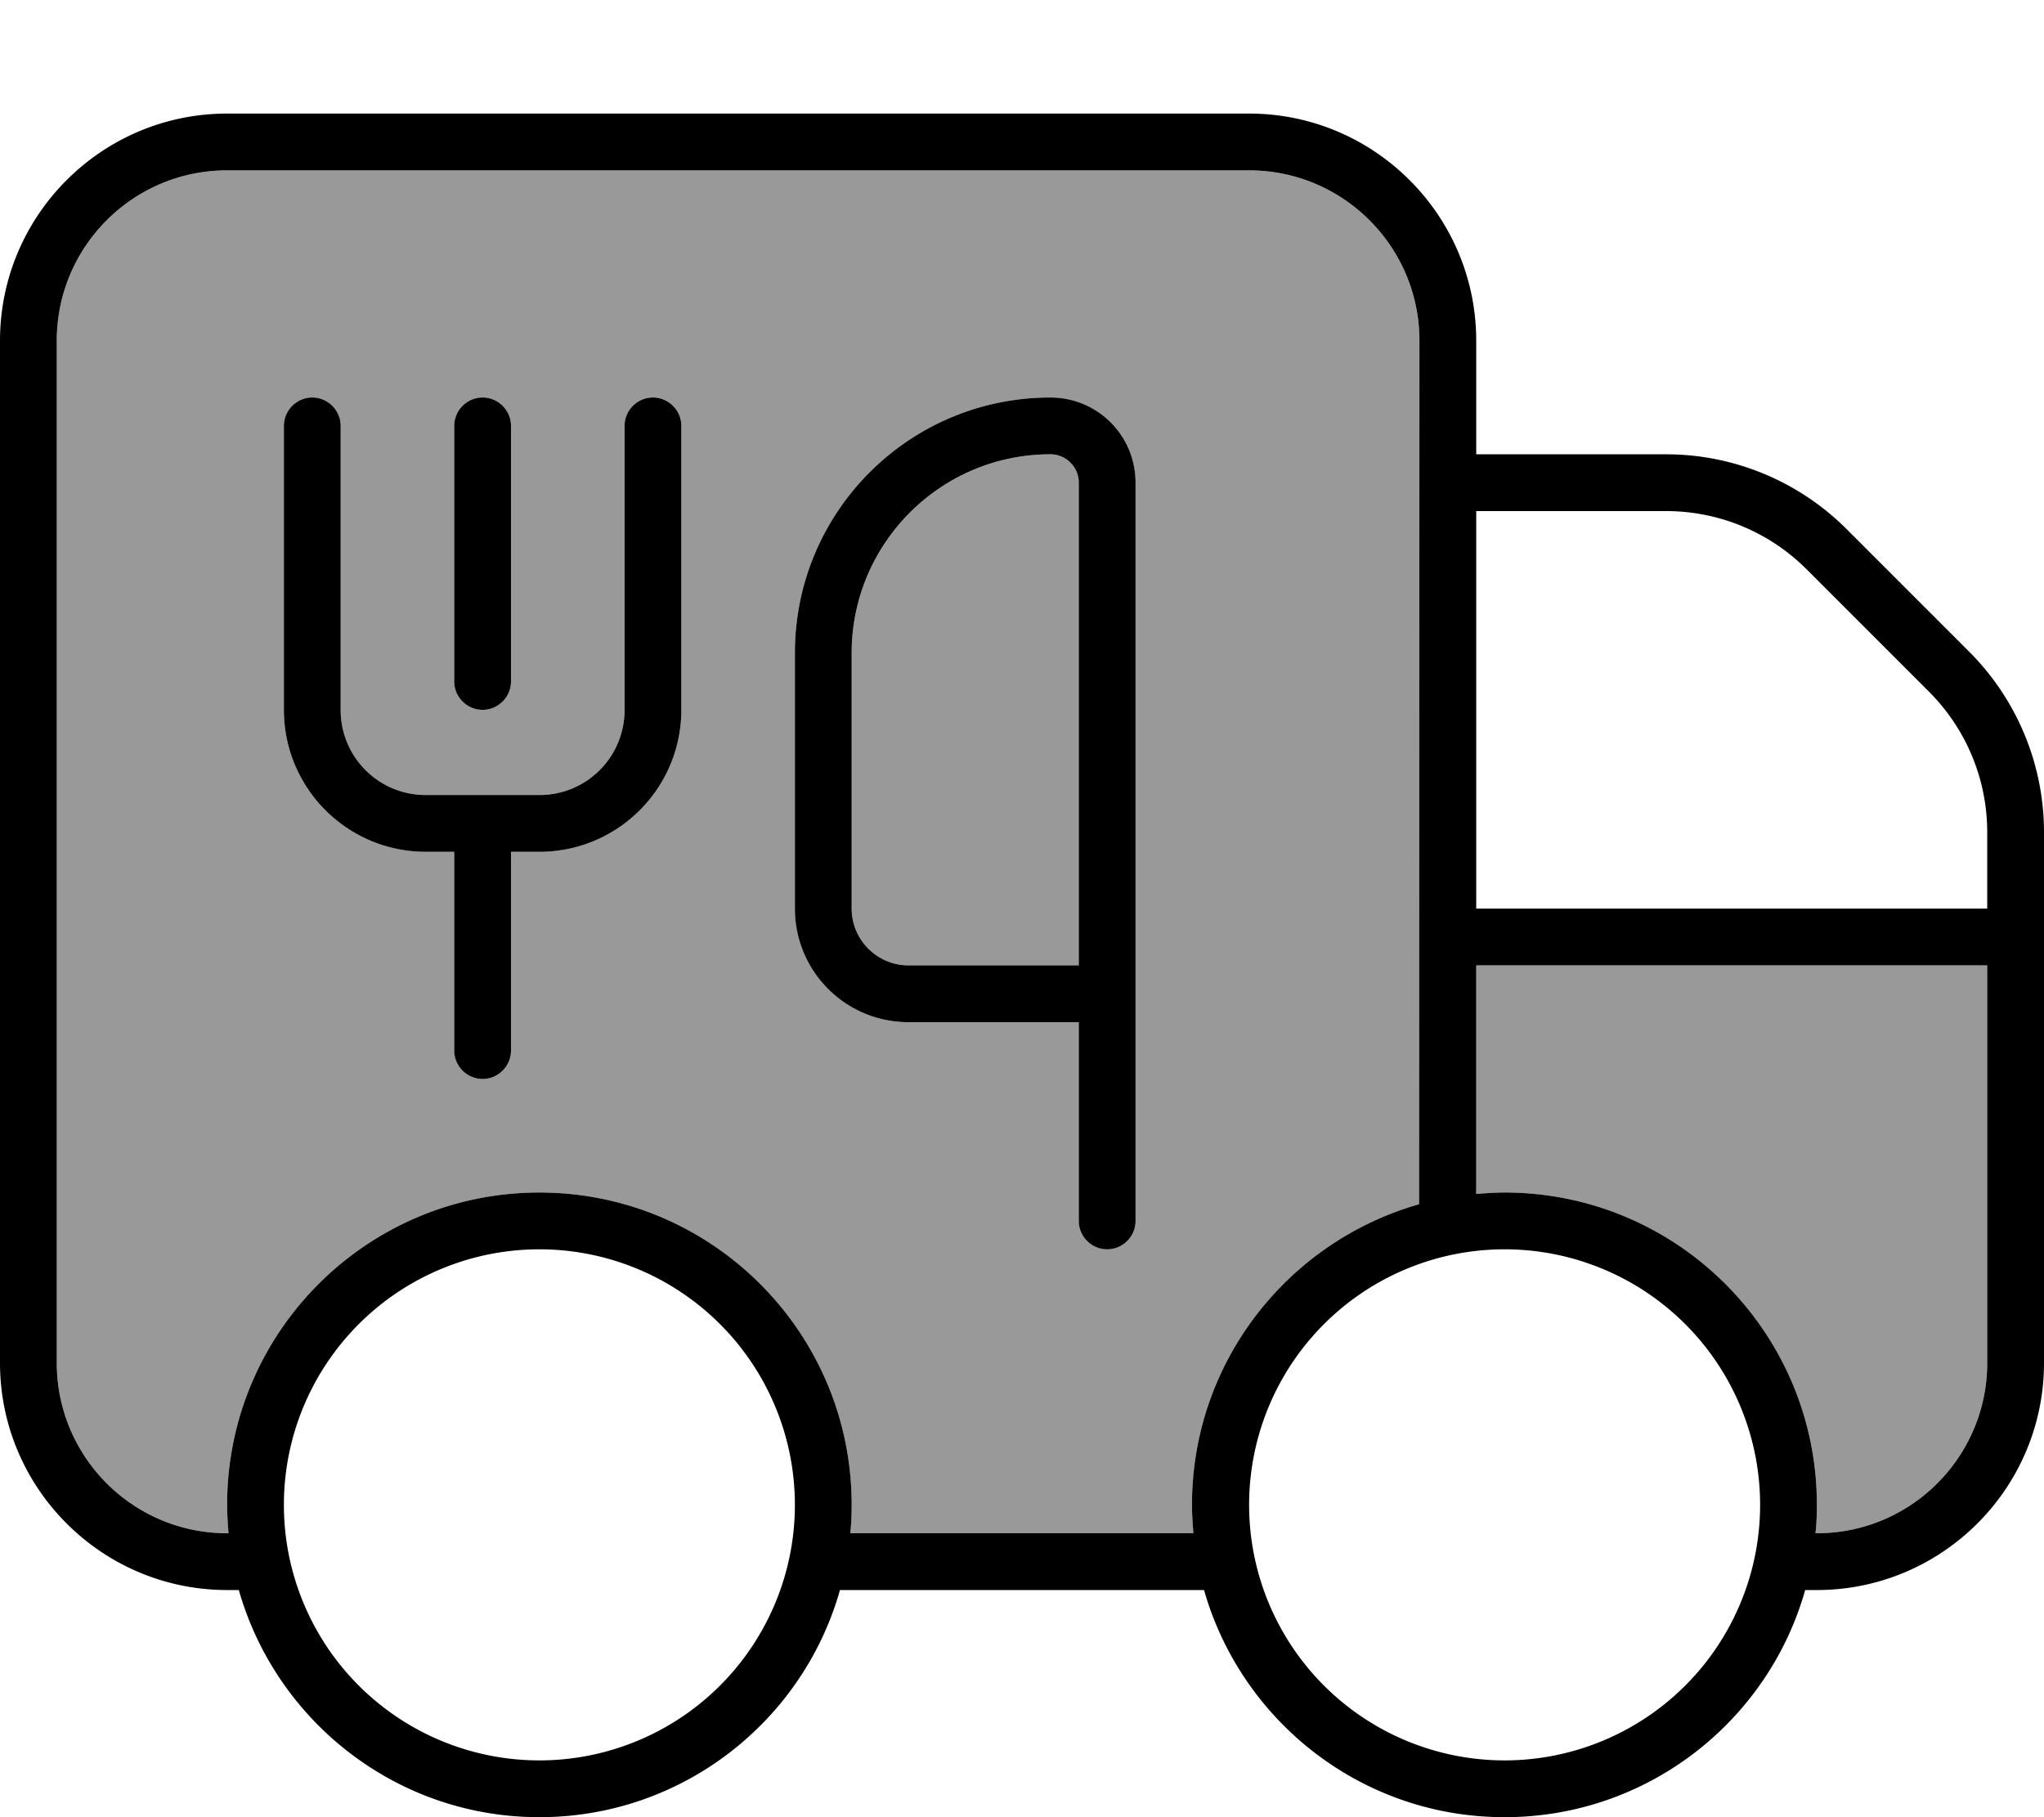 <svg fill="currentColor" xmlns="http://www.w3.org/2000/svg" viewBox="0 0 576 512"><!--! Font Awesome Pro 7.1.0 by @fontawesome - https://fontawesome.com License - https://fontawesome.com/license (Commercial License) Copyright 2025 Fonticons, Inc. --><path opacity=".4" fill="currentColor" d="M16 96l0 288c0 26.5 21.5 48 48 48l.4 0c-.2-2.6-.4-5.3-.4-8 0-48.6 39.4-88 88-88s88 39.4 88 88c0 2.7-.1 5.4-.4 8l96.7 0c-.2-2.6-.4-5.3-.4-8 0-40.3 27.1-74.2 64-84.7L400 96c0-26.5-21.5-48-48-48L64 48C37.5 48 16 69.5 16 96zm64 24c0-4.4 3.6-8 8-8s8 3.6 8 8l0 80c0 13.3 10.7 24 24 24l32 0c13.3 0 24-10.7 24-24l0-80c0-4.4 3.6-8 8-8s8 3.6 8 8l0 80c0 22.1-17.9 40-40 40l-8 0 0 56c0 4.4-3.6 8-8 8s-8-3.6-8-8l0-56-8 0c-22.1 0-40-17.9-40-40l0-80zm48 0c0-4.4 3.6-8 8-8s8 3.6 8 8l0 72c0 4.4-3.6 8-8 8s-8-3.6-8-8l0-72zm96 64c0-39.8 32.2-72 72-72 13.3 0 24 10.7 24 24l0 208c0 4.4-3.6 8-8 8s-8-3.6-8-8l0-56-48 0c-17.7 0-32-14.3-32-32l0-72zm16 0l0 72c0 8.8 7.2 16 16 16l48 0 0-136c0-4.4-3.6-8-8-8-30.9 0-56 25.1-56 56zm176 88l0 64.4c2.6-.2 5.3-.4 8-.4 48.6 0 88 39.4 88 88 0 2.7-.1 5.4-.4 8l.4 0c26.5 0 48-21.5 48-48l0-112-144 0z"/><path fill="currentColor" d="M64 48C37.5 48 16 69.5 16 96l0 288c0 26.5 21.5 48 48 48l.4 0c-.2-2.6-.4-5.3-.4-8 0-48.6 39.4-88 88-88s88 39.4 88 88c0 2.7-.1 5.4-.4 8l96.7 0c-.2-2.6-.4-5.3-.4-8 0-40.3 27.1-74.2 64-84.7L400 96c0-26.5-21.5-48-48-48L64 48zm3.3 400L64 448c-35.3 0-64-28.7-64-64L0 96C0 60.7 28.7 32 64 32l288 0c35.3 0 64 28.7 64 64l0 32 53.5 0c19.1 0 37.4 7.6 50.9 21.1l34.5 34.5c13.5 13.5 21.1 31.8 21.1 50.9L576 384c0 35.3-28.7 64-64 64l-3.3 0c-10.4 36.9-44.4 64-84.7 64s-74.2-27.1-84.7-64l-102.6 0c-10.4 36.9-44.4 64-84.7 64s-74.2-27.1-84.7-64zM560 256l0-21.5c0-14.9-5.9-29.1-16.4-39.6l-34.5-34.5c-10.5-10.5-24.7-16.4-39.6-16.4l-53.5 0 0 112 144 0zM416 272l0 64.4c2.6-.2 5.3-.4 8-.4 48.6 0 88 39.4 88 88 0 2.7-.1 5.4-.4 8l.4 0c26.5 0 48-21.5 48-48l0-112-144 0zM152 496a72 72 0 1 0 0-144 72 72 0 1 0 0 144zm272 0a72 72 0 1 0 0-144 72 72 0 1 0 0 144zM144 240l0 56c0 4.4-3.6 8-8 8s-8-3.6-8-8l0-56-8 0c-22.1 0-40-17.9-40-40l0-80c0-4.4 3.6-8 8-8s8 3.6 8 8l0 80c0 13.3 10.7 24 24 24l32 0c13.3 0 24-10.7 24-24l0-80c0-4.4 3.6-8 8-8s8 3.6 8 8l0 80c0 22.1-17.9 40-40 40l-8 0zm0-120l0 72c0 4.4-3.6 8-8 8s-8-3.6-8-8l0-72c0-4.4 3.6-8 8-8s8 3.6 8 8zM304 272l0-136c0-4.4-3.6-8-8-8-30.9 0-56 25.1-56 56l0 72c0 8.8 7.2 16 16 16l48 0zm0 72l0-56-48 0c-17.7 0-32-14.3-32-32l0-72c0-39.8 32.2-72 72-72 13.3 0 24 10.7 24 24l0 208c0 4.4-3.6 8-8 8s-8-3.6-8-8z"/></svg>